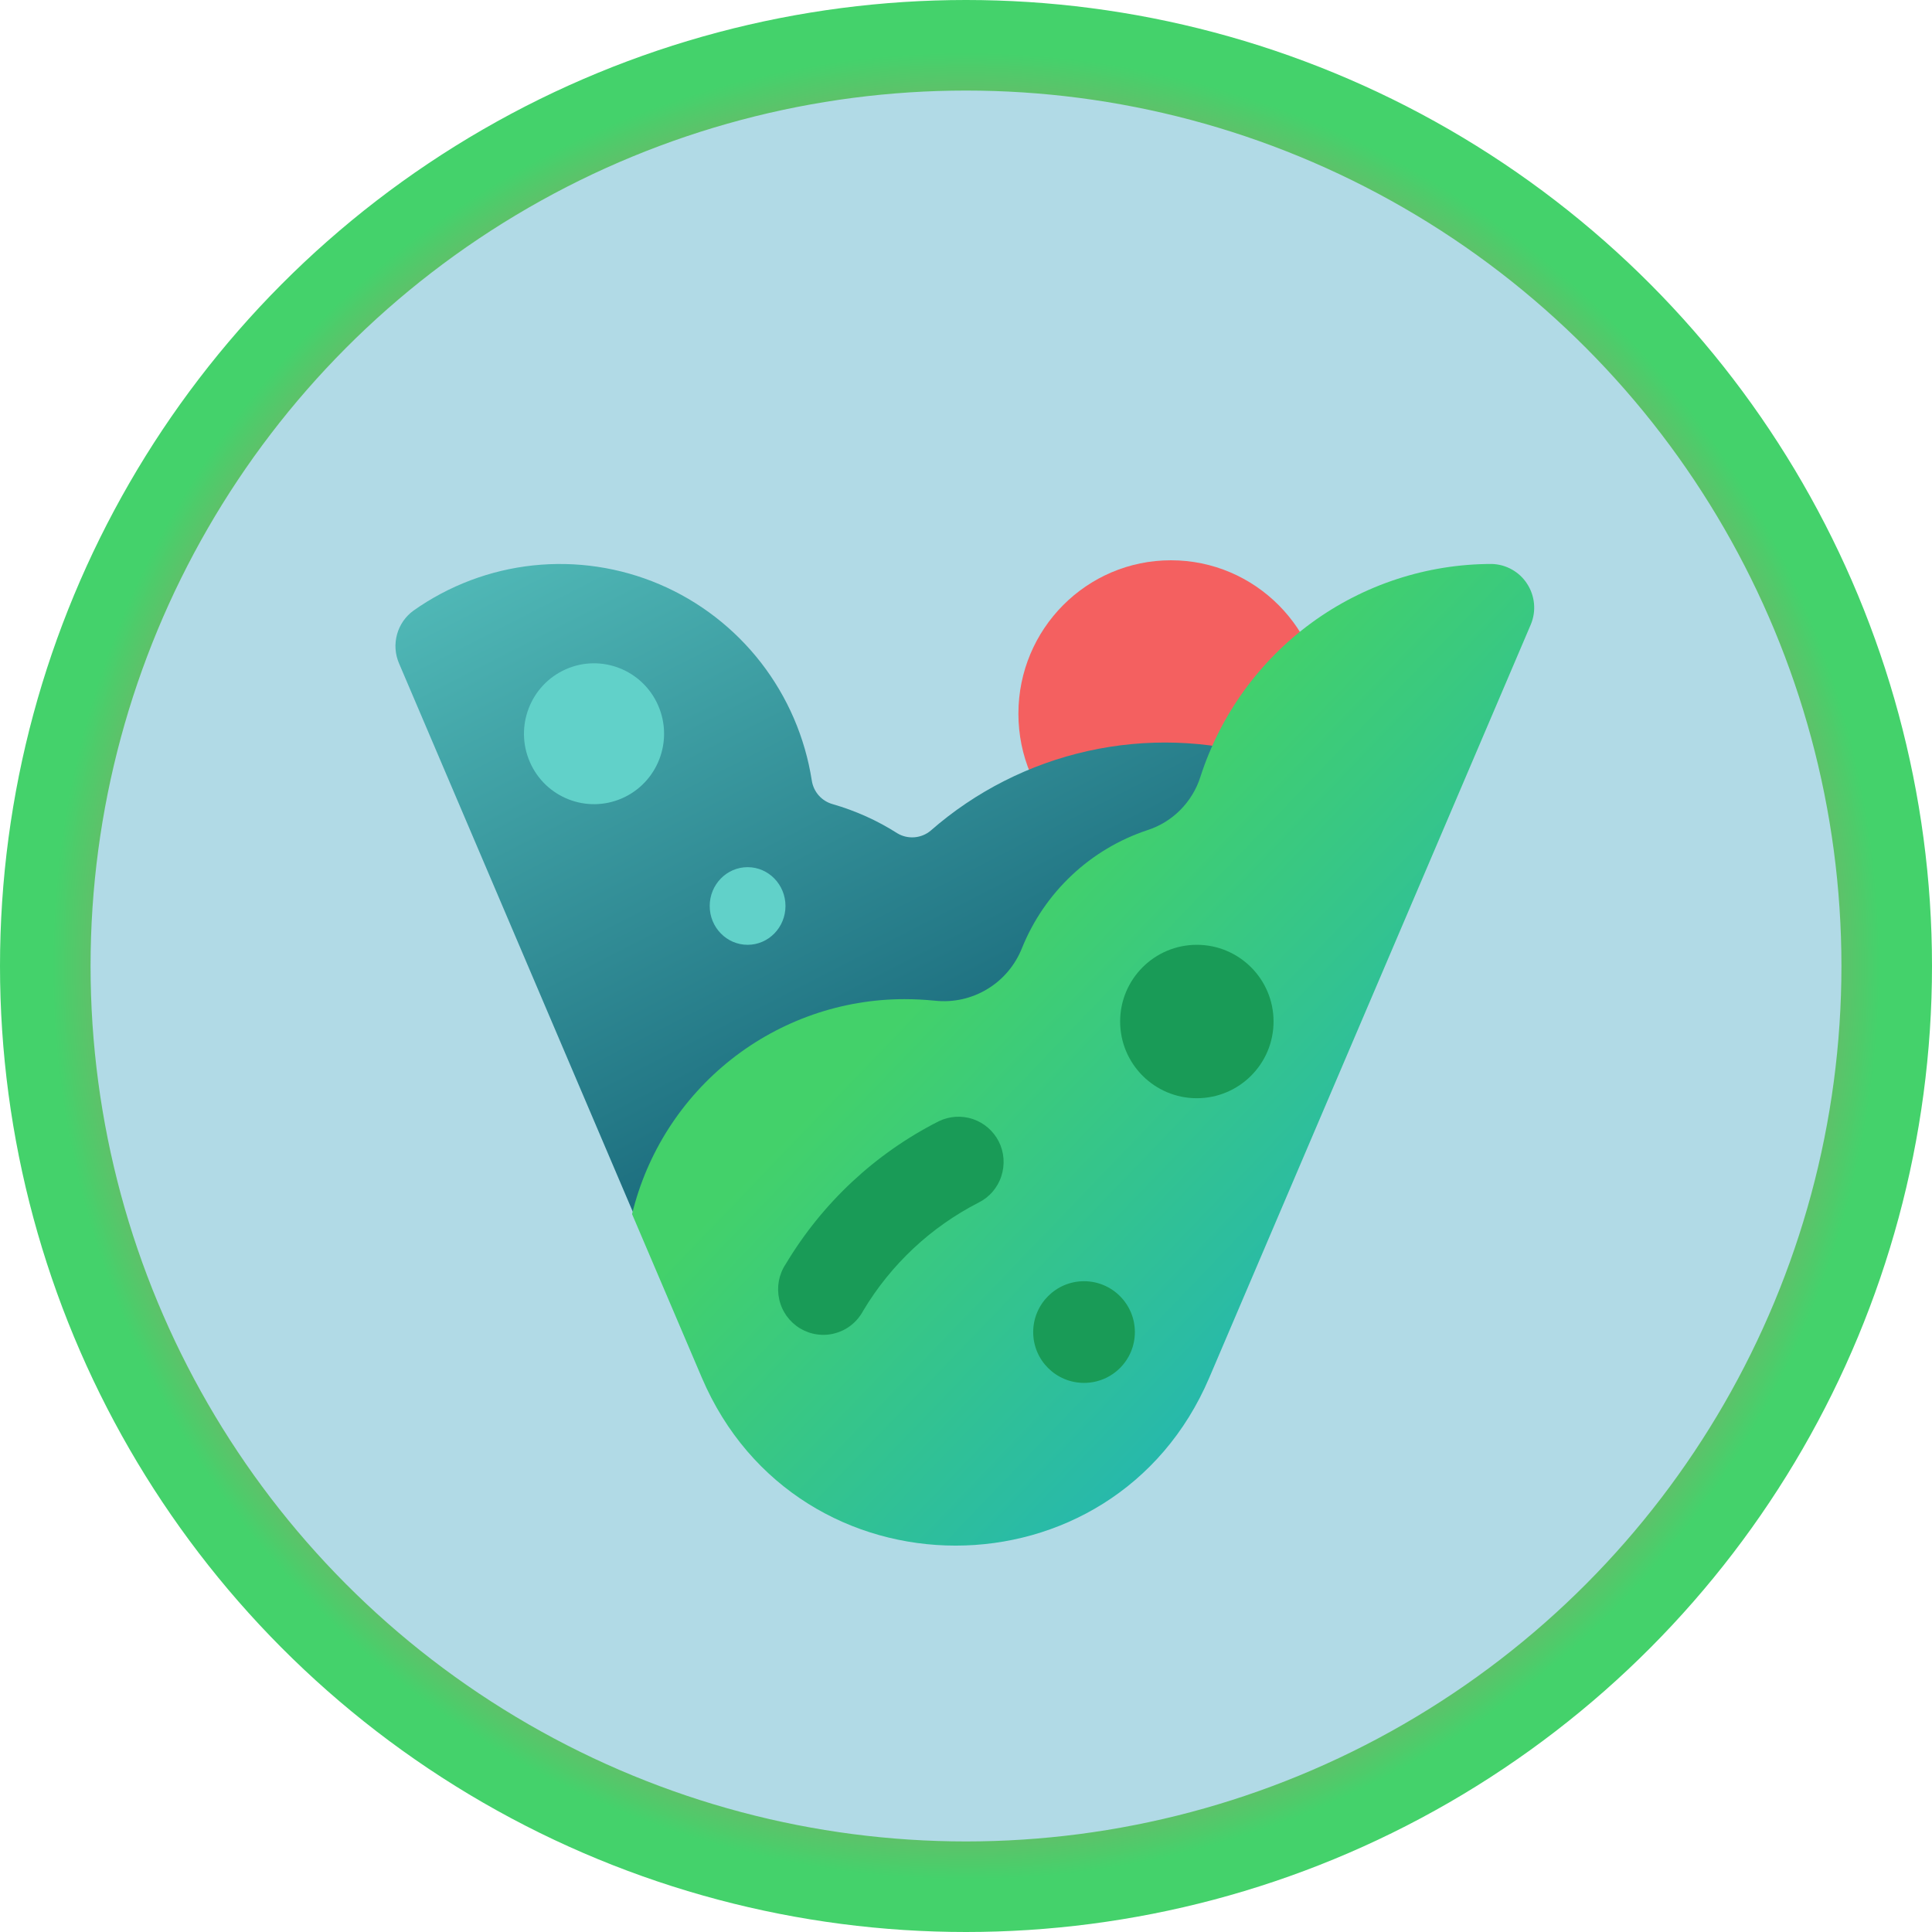 <svg width="32" height="32" viewBox="0 0 32 32" fill="none" xmlns="http://www.w3.org/2000/svg">
	<g clip-path="url(#clip0_4133_21)">
		<circle cx="16" cy="16" r="15.25" fill="#B1DAE6" stroke="url(#paint0_angular_4133_21)" stroke-width="1.5"/>
		<path d="M19.394 14.363C20.789 14.363 21.92 13.225 21.92 11.821C21.92 10.418 20.789 9.28 19.394 9.28C17.999 9.28 16.868 10.418 16.868 11.821C16.868 13.225 17.999 14.363 19.394 14.363Z" fill="#F46060"/>
		<path d="M20.931 12.531C19.982 12.256 18.981 12.225 18.018 12.439C17.054 12.654 16.159 13.107 15.415 13.758C15.339 13.822 15.245 13.86 15.146 13.868C15.047 13.876 14.948 13.853 14.863 13.802C14.531 13.59 14.17 13.428 13.791 13.319C13.702 13.294 13.623 13.245 13.561 13.175C13.5 13.106 13.46 13.02 13.446 12.929C13.335 12.216 13.045 11.544 12.604 10.975C12.162 10.406 11.585 9.96 10.924 9.678C10.264 9.397 9.543 9.289 8.83 9.365C8.117 9.441 7.435 9.699 6.848 10.114C6.716 10.21 6.619 10.349 6.576 10.508C6.532 10.667 6.544 10.836 6.609 10.987L10.503 20.122C10.746 20.283 11.033 20.368 11.324 20.364C11.616 20.36 11.9 20.268 12.139 20.1L20.439 14.287C20.7 14.103 20.895 13.839 20.993 13.534C21.091 13.229 21.087 12.901 20.981 12.598L20.931 12.531Z" fill="url(#paint1_linear_4133_21)"/>
		<path d="M20.029 22.82L25.356 10.341C25.401 10.232 25.419 10.115 25.408 9.998C25.397 9.881 25.358 9.768 25.294 9.67C25.231 9.571 25.144 9.49 25.042 9.433C24.939 9.375 24.825 9.344 24.708 9.341V9.341C23.635 9.341 22.59 9.683 21.723 10.316C20.856 10.95 20.212 11.843 19.882 12.868C19.816 13.075 19.702 13.262 19.549 13.416C19.397 13.569 19.21 13.684 19.004 13.75C18.538 13.905 18.111 14.159 17.753 14.496C17.394 14.833 17.113 15.244 16.928 15.701C16.816 15.984 16.615 16.224 16.355 16.381C16.095 16.539 15.791 16.607 15.489 16.575C15.32 16.558 15.152 16.549 14.982 16.549C13.942 16.549 12.931 16.901 12.113 17.546C11.294 18.192 10.715 19.094 10.469 20.109L11.625 22.82C13.209 26.527 18.447 26.527 20.029 22.82Z" fill="url(#paint2_linear_4133_21)"/>
		<path d="M19.823 18.19C20.525 18.19 21.094 17.621 21.094 16.919C21.094 16.218 20.525 15.649 19.823 15.649C19.122 15.649 18.553 16.218 18.553 16.919C18.553 17.621 19.122 18.19 19.823 18.19Z" fill="#199B57"/>
		<path d="M17.955 22.905C18.42 22.905 18.797 22.529 18.797 22.064C18.797 21.599 18.42 21.221 17.955 21.221C17.49 21.221 17.113 21.599 17.113 22.064C17.113 22.529 17.49 22.905 17.955 22.905Z" fill="#199B57"/>
		<path d="M12.383 15.649C12.729 15.649 13.01 15.361 13.01 15.006C13.01 14.651 12.729 14.363 12.383 14.363C12.036 14.363 11.755 14.651 11.755 15.006C11.755 15.361 12.036 15.649 12.383 15.649Z" fill="#61D1C9"/>
		<path d="M10.306 13.221C10.892 12.962 11.159 12.274 10.901 11.684C10.643 11.094 9.958 10.826 9.372 11.085C8.785 11.345 8.519 12.033 8.777 12.623C9.034 13.212 9.719 13.48 10.306 13.221Z" fill="#61D1C9"/>
		<path d="M16.543 18.907C16.587 18.995 16.614 19.091 16.621 19.19C16.628 19.289 16.616 19.388 16.585 19.482C16.555 19.576 16.505 19.663 16.441 19.738C16.377 19.813 16.298 19.874 16.21 19.918C15.418 20.323 14.754 20.945 14.296 21.712C14.248 21.802 14.183 21.881 14.103 21.945C14.024 22.009 13.933 22.055 13.835 22.082C13.737 22.11 13.635 22.116 13.535 22.102C13.434 22.089 13.338 22.054 13.251 22.002C13.164 21.949 13.089 21.879 13.029 21.797C12.97 21.714 12.928 21.62 12.906 21.52C12.884 21.421 12.882 21.318 12.9 21.218C12.919 21.117 12.957 21.022 13.014 20.937C13.62 19.924 14.498 19.104 15.548 18.572C15.724 18.486 15.927 18.473 16.113 18.535C16.299 18.598 16.453 18.731 16.543 18.907V18.907Z" fill="#199B57"/>
	</g>
	<defs>
		<radialGradient id="paint0_angular_4133_21" cx="0" cy="0" r="1" gradientUnits="userSpaceOnUse" gradientTransform="translate(16 16) rotate(42.587) scale(15.393)">
			<stop offset="0.26" stop-color="#61D1C9"/>
			<stop offset="0.542" stop-color="#61D1C9"/>
			<stop offset="0.698" stop-color="#F46060"/>
			<stop offset="0.983" stop-color="#44D26B"/>
		</radialGradient>
		<linearGradient id="paint1_linear_4133_21" x1="18.852" y1="22.541" x2="9.577" y2="4.438" gradientUnits="userSpaceOnUse">
			<stop stop-color="#004560"/>
			<stop offset="1" stop-color="#61D1C9"/>
		</linearGradient>
		<linearGradient id="paint2_linear_4133_21" x1="16.801" y1="14.88" x2="23.109" y2="20.935" gradientUnits="userSpaceOnUse">
			<stop stop-color="#43D16A"/>
			<stop offset="1" stop-color="#25B7B0"/>
		</linearGradient>
		<clipPath id="clip0_4133_21">
			<rect width="32" height="32" fill="white"/>
		</clipPath>
	</defs>
</svg>
